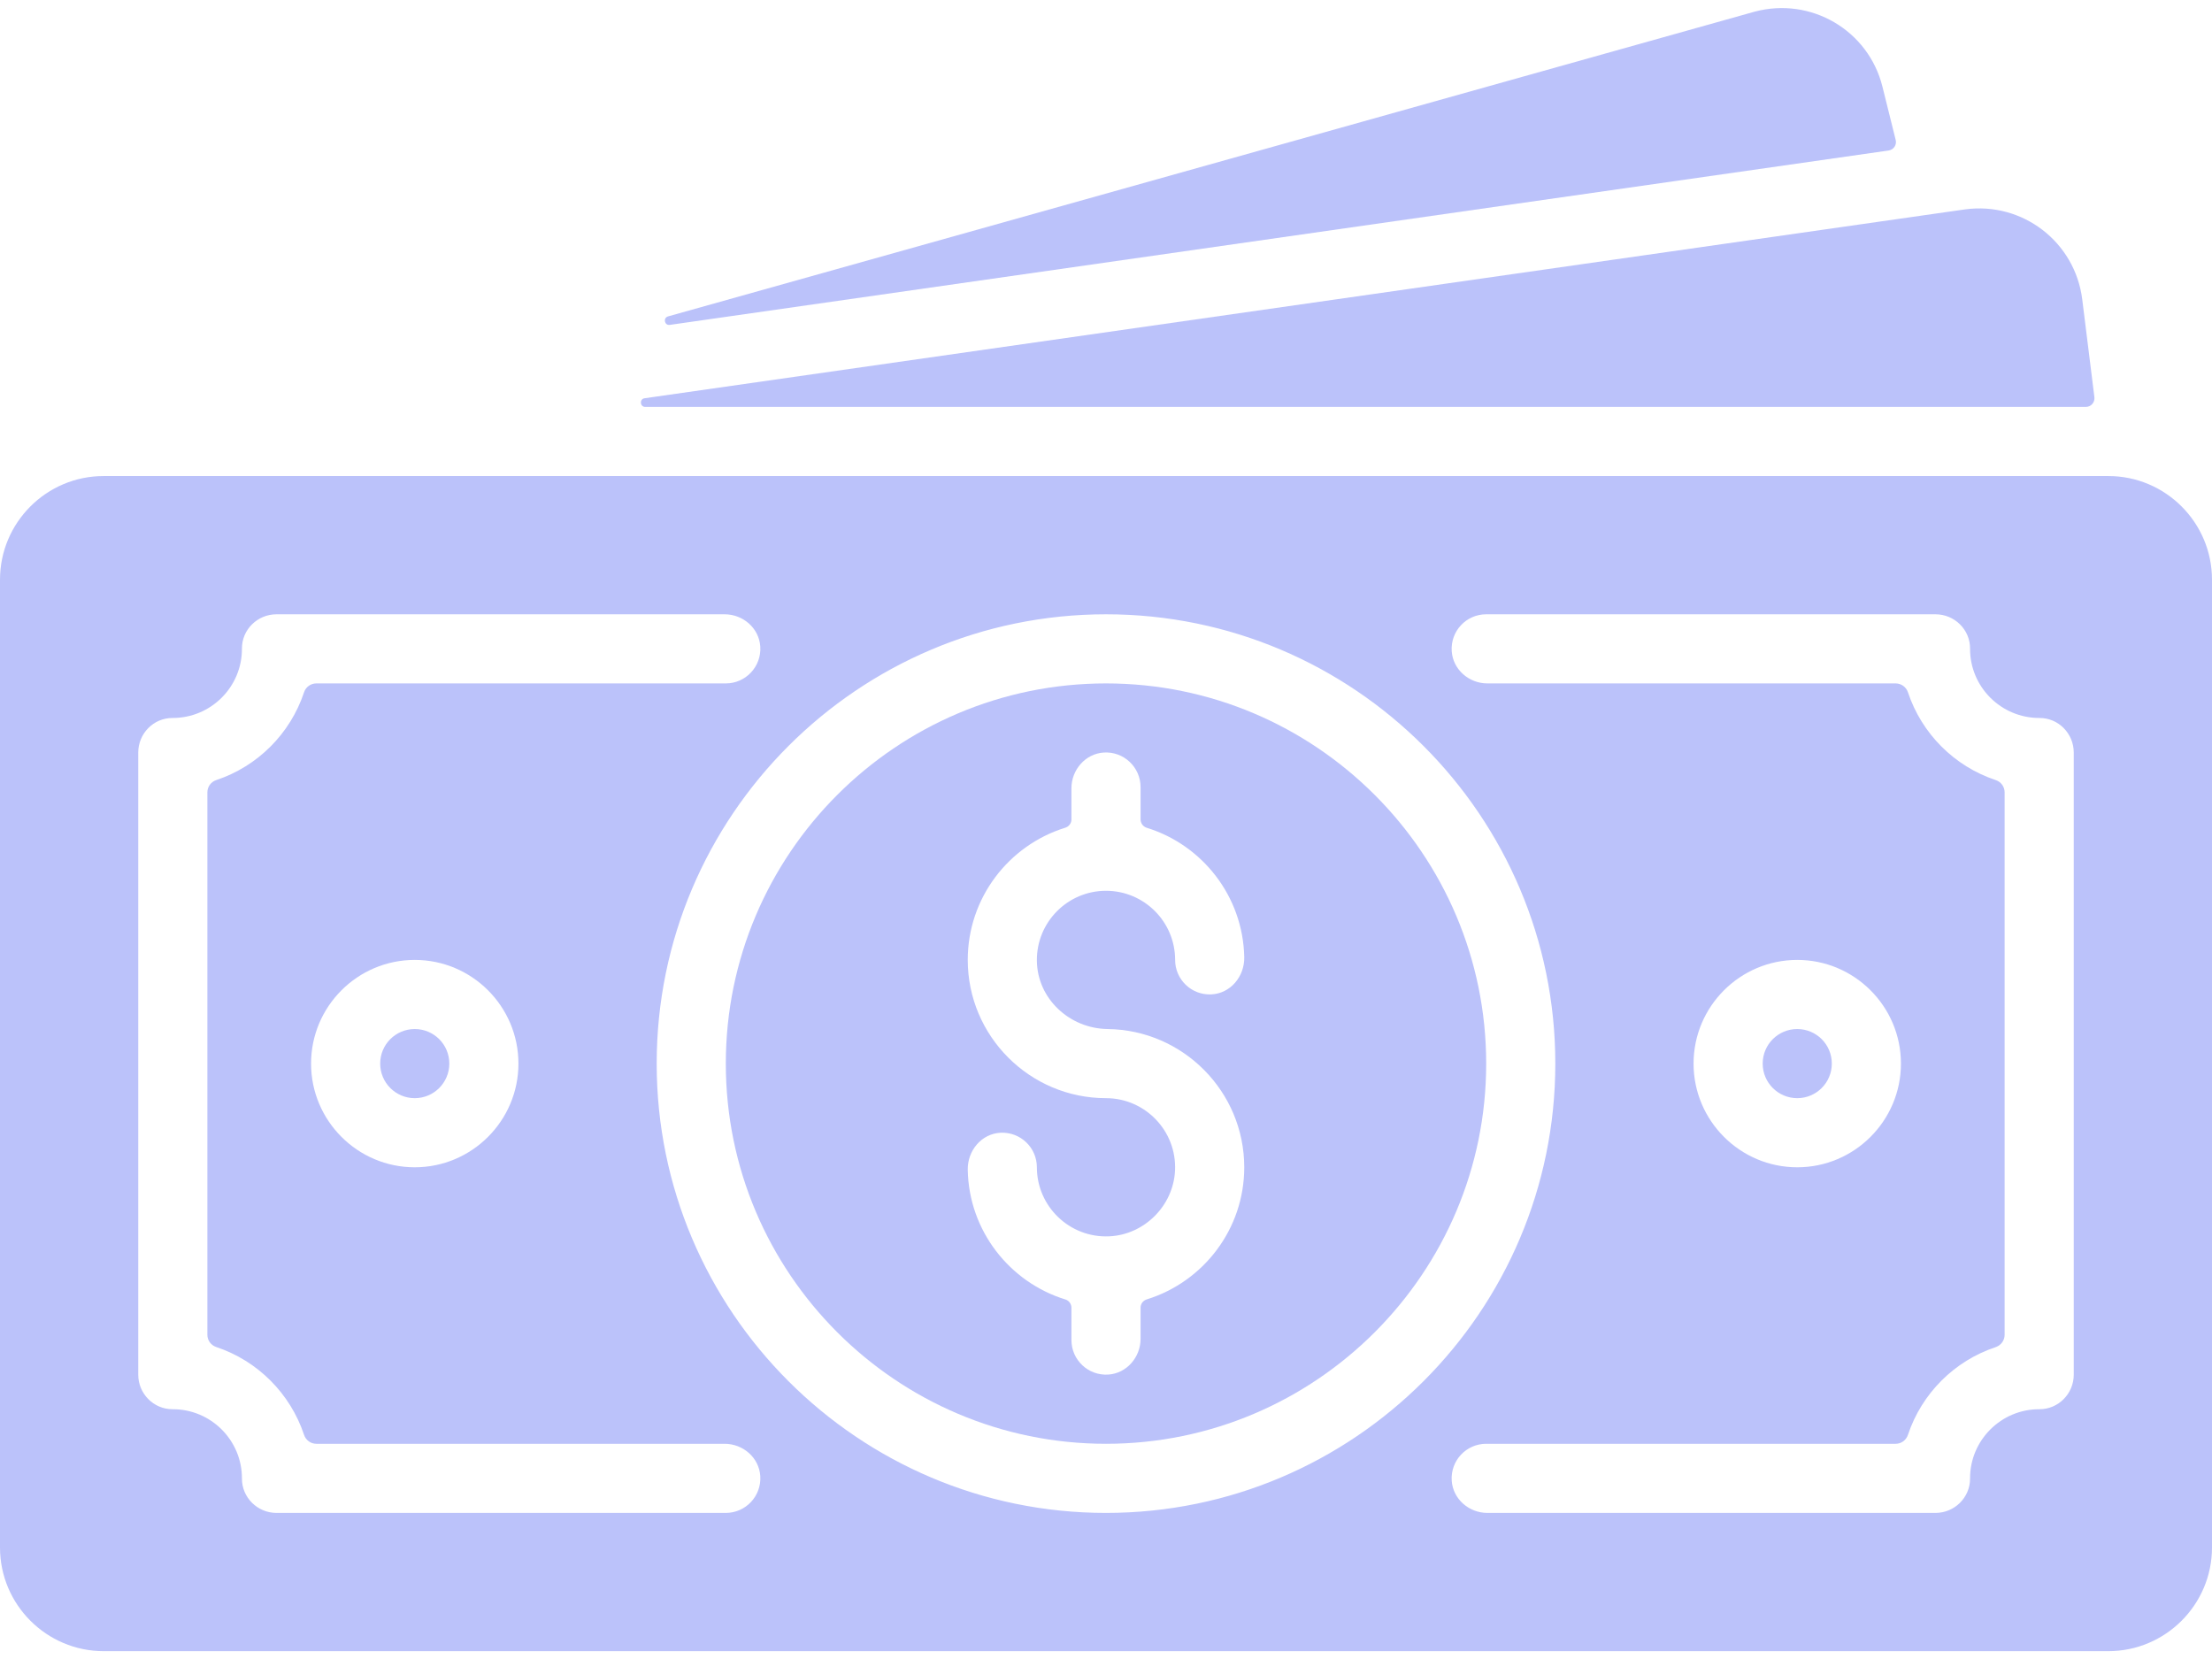 <svg width="24" height="18" viewBox="0 0 24 18" fill="none" xmlns="http://www.w3.org/2000/svg">
<path d="M4.5 11.915C4.707 11.915 4.875 11.747 4.875 11.54C4.875 11.332 4.707 11.165 4.5 11.165C4.293 11.165 4.125 11.332 4.125 11.54C4.125 11.747 4.293 11.915 4.5 11.915Z" fill="#BBC2FA"/>
<path d="M12 7.415C9.725 7.415 7.875 9.265 7.875 11.54C7.875 13.814 9.725 15.665 12 15.665C14.274 15.665 16.125 13.814 16.125 11.54C16.125 9.265 14.274 7.415 12 7.415ZM12.018 11.165C12.837 11.175 13.5 11.844 13.5 12.665C13.5 13.338 13.055 13.908 12.443 14.098C12.403 14.11 12.375 14.146 12.375 14.188V14.527C12.375 14.726 12.224 14.901 12.025 14.914C11.807 14.928 11.625 14.755 11.625 14.54V14.19C11.625 14.148 11.599 14.111 11.559 14.099C10.955 13.913 10.512 13.354 10.5 12.693C10.496 12.484 10.65 12.299 10.858 12.29C11.073 12.281 11.25 12.452 11.25 12.665C11.25 13.09 11.606 13.434 12.036 13.414C12.417 13.396 12.731 13.082 12.749 12.7C12.769 12.271 12.425 11.915 12 11.915C11.173 11.915 10.5 11.242 10.5 10.415C10.5 9.742 10.945 9.171 11.557 8.981C11.597 8.969 11.625 8.933 11.625 8.891V8.552C11.625 8.353 11.776 8.178 11.975 8.165C12.193 8.151 12.375 8.324 12.375 8.54V8.89C12.375 8.931 12.401 8.968 12.441 8.981C13.045 9.167 13.487 9.725 13.5 10.386C13.504 10.595 13.35 10.78 13.142 10.789C12.927 10.799 12.75 10.627 12.75 10.415C12.75 10.001 12.414 9.665 12 9.665C11.584 9.665 11.246 10.005 11.25 10.423C11.254 10.836 11.605 11.16 12.018 11.165Z" fill="#BBC2FA"/>
<path d="M22.875 5.165H1.125C0.505 5.165 0 5.669 0 6.29V16.79C0 17.41 0.505 17.915 1.125 17.915H22.875C23.495 17.915 24 17.41 24 16.79V6.29C24 5.669 23.495 5.165 22.875 5.165ZM7.875 16.415H3C2.794 16.415 2.624 16.248 2.625 16.042C2.627 15.627 2.288 15.288 1.872 15.29C1.666 15.29 1.5 15.121 1.5 14.915V8.165C1.5 7.959 1.666 7.789 1.872 7.79C2.288 7.791 2.627 7.453 2.625 7.037C2.624 6.831 2.794 6.665 3 6.665H7.862C8.062 6.665 8.236 6.815 8.249 7.015C8.263 7.233 8.09 7.415 7.875 7.415H3.432C3.372 7.415 3.318 7.453 3.299 7.511C3.15 7.96 2.795 8.315 2.346 8.464C2.289 8.483 2.25 8.536 2.25 8.597V14.482C2.25 14.543 2.289 14.596 2.346 14.615C2.795 14.764 3.15 15.12 3.299 15.568C3.318 15.626 3.372 15.665 3.432 15.665H7.862C8.062 15.665 8.236 15.815 8.249 16.015C8.263 16.233 8.09 16.415 7.875 16.415ZM5.625 11.54C5.625 12.16 5.12 12.665 4.5 12.665C3.88 12.665 3.375 12.16 3.375 11.54C3.375 10.919 3.88 10.415 4.5 10.415C5.12 10.415 5.625 10.919 5.625 11.54ZM12 16.415C9.312 16.415 7.125 14.228 7.125 11.54C7.125 8.851 9.312 6.665 12 6.665C14.688 6.665 16.875 8.851 16.875 11.54C16.875 14.228 14.688 16.415 12 16.415ZM22.5 14.915C22.5 15.121 22.334 15.29 22.128 15.29C21.712 15.288 21.373 15.627 21.375 16.042C21.376 16.248 21.206 16.415 21 16.415H16.138C15.938 16.415 15.764 16.264 15.751 16.065C15.737 15.846 15.91 15.665 16.125 15.665H20.568C20.628 15.665 20.682 15.626 20.701 15.568C20.85 15.12 21.205 14.764 21.654 14.616C21.711 14.596 21.75 14.543 21.75 14.482V8.597C21.75 8.536 21.711 8.483 21.654 8.464C21.205 8.315 20.85 7.96 20.701 7.511C20.682 7.454 20.628 7.415 20.568 7.415H16.138C15.938 7.415 15.764 7.264 15.751 7.065C15.737 6.846 15.91 6.665 16.125 6.665H21C21.206 6.665 21.376 6.831 21.375 7.037C21.373 7.453 21.712 7.791 22.128 7.79C22.334 7.789 22.5 7.959 22.5 8.165V14.915H22.5ZM18.375 11.54C18.375 10.919 18.88 10.415 19.5 10.415C20.12 10.415 20.625 10.919 20.625 11.54C20.625 12.16 20.12 12.665 19.5 12.665C18.88 12.665 18.375 12.16 18.375 11.54Z" fill="#BBC2FA"/>
<path d="M19.5 11.915C19.707 11.915 19.875 11.747 19.875 11.54C19.875 11.332 19.707 11.165 19.5 11.165C19.293 11.165 19.125 11.332 19.125 11.54C19.125 11.747 19.293 11.915 19.5 11.915Z" fill="#BBC2FA"/>
<path d="M22.592 3.247C22.514 2.627 21.946 2.186 21.319 2.272L6.994 4.321C6.936 4.329 6.942 4.415 7.001 4.415H22.631C22.688 4.415 22.731 4.365 22.724 4.309L22.592 3.247Z" fill="#BBC2FA"/>
<path d="M20.491 1.633C20.546 1.625 20.582 1.572 20.568 1.518L20.424 0.939C20.272 0.33 19.65 -0.038 19.036 0.127L7.248 3.433C7.192 3.449 7.209 3.533 7.267 3.525C10.229 3.101 18.31 1.945 20.491 1.633Z" fill="#BBC2FA"/>
</svg>
